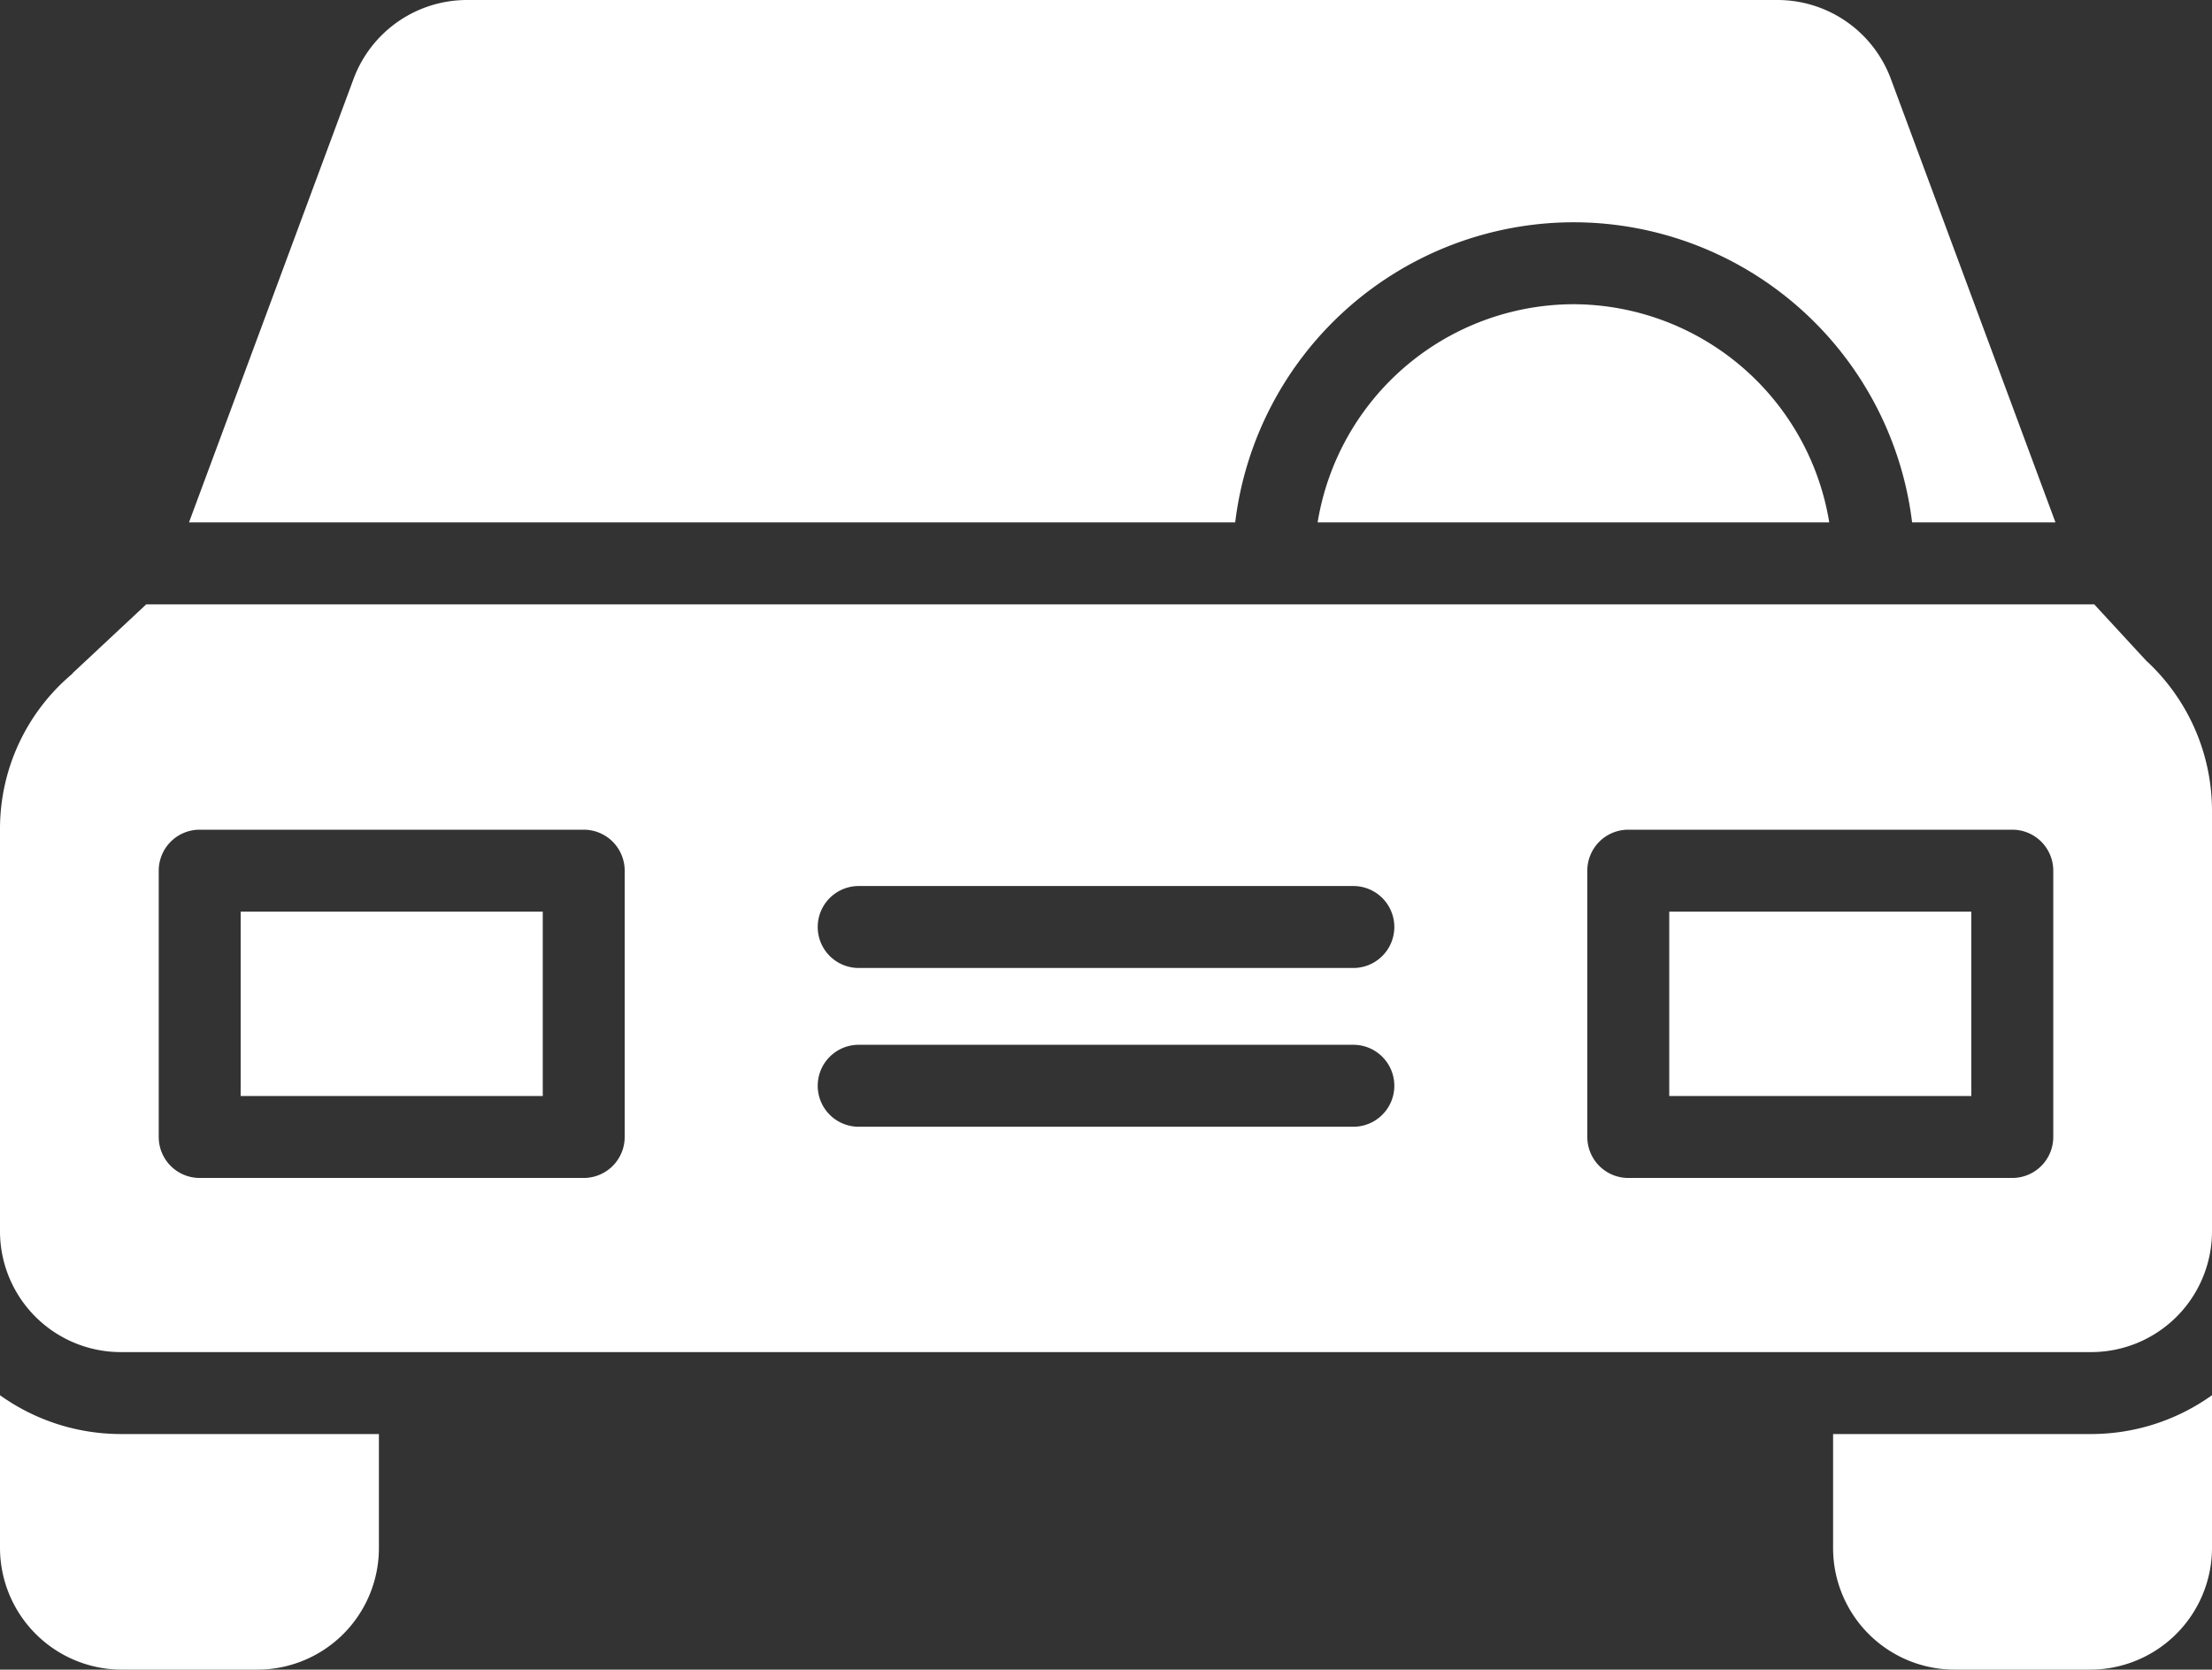 <svg id="Capa_1" data-name="Capa 1" xmlns="http://www.w3.org/2000/svg" viewBox="0 0 432 326"><rect x="0" y="0" width="432" height="326" fill="#333333" stroke="none"/><defs><style>.cls-1{fill:#fff;}</style></defs><path class="cls-1" d="M0,325.42v29.95A23.8,23.8,0,0,0,23.83,379h26.4A23.74,23.74,0,0,0,74,355.37V333H23.83A40.57,40.57,0,0,1,0,325.42Z" transform="translate(0 -53)"/><path class="cls-1" d="M307.33,112.4a50.77,50.77,0,0,0-50,42.6h99.92A50.78,50.78,0,0,0,307.33,112.4Z" transform="translate(0 -53)"/><rect class="cls-1" x="47" y="178" width="59" height="36"/><path class="cls-1" d="M419.54,182.36c-.12-.11-.32-.28-.43-.4L409,171H28.56L14.34,184.29c-.09.09-.22.27-.31.35A39.5,39.5,0,0,0,0,214.77V293.6A23.6,23.6,0,0,0,23.8,317H408.17A23.6,23.6,0,0,0,432,293.64v-82.5A39.89,39.89,0,0,0,419.54,182.36ZM122,275a8,8,0,0,1-8,8H39a8,8,0,0,1-8-8V223a8,8,0,0,1,8-8h75a8,8,0,0,1,8,8Zm142.31-2H167.7a8,8,0,0,1,0-16h96.61a8,8,0,0,1,0,16Zm0-31H167.7a8,8,0,0,1,0-16h96.61a8,8,0,0,1,0,16ZM401,275a8,8,0,0,1-8,8H318a8,8,0,0,1-8-8V223a8,8,0,0,1,8-8h75a8,8,0,0,1,8,8Z" transform="translate(0 -53)"/><path class="cls-1" d="M358,333v22.37A23.74,23.74,0,0,0,381.77,379h26.4A23.8,23.8,0,0,0,432,355.37V325.42A40.57,40.57,0,0,1,408.17,333Z" transform="translate(0 -53)"/><rect class="cls-1" x="326" y="178" width="59" height="36"/><path class="cls-1" d="M307.33,96.4a66.65,66.65,0,0,1,66.1,58.6h28L369.25,68.32A23.63,23.63,0,0,0,347.06,53H91.28a23.65,23.65,0,0,0-22.2,15.32L36.91,155H241.23A66.65,66.65,0,0,1,307.33,96.4Z" transform="translate(0 -53)"/></svg>